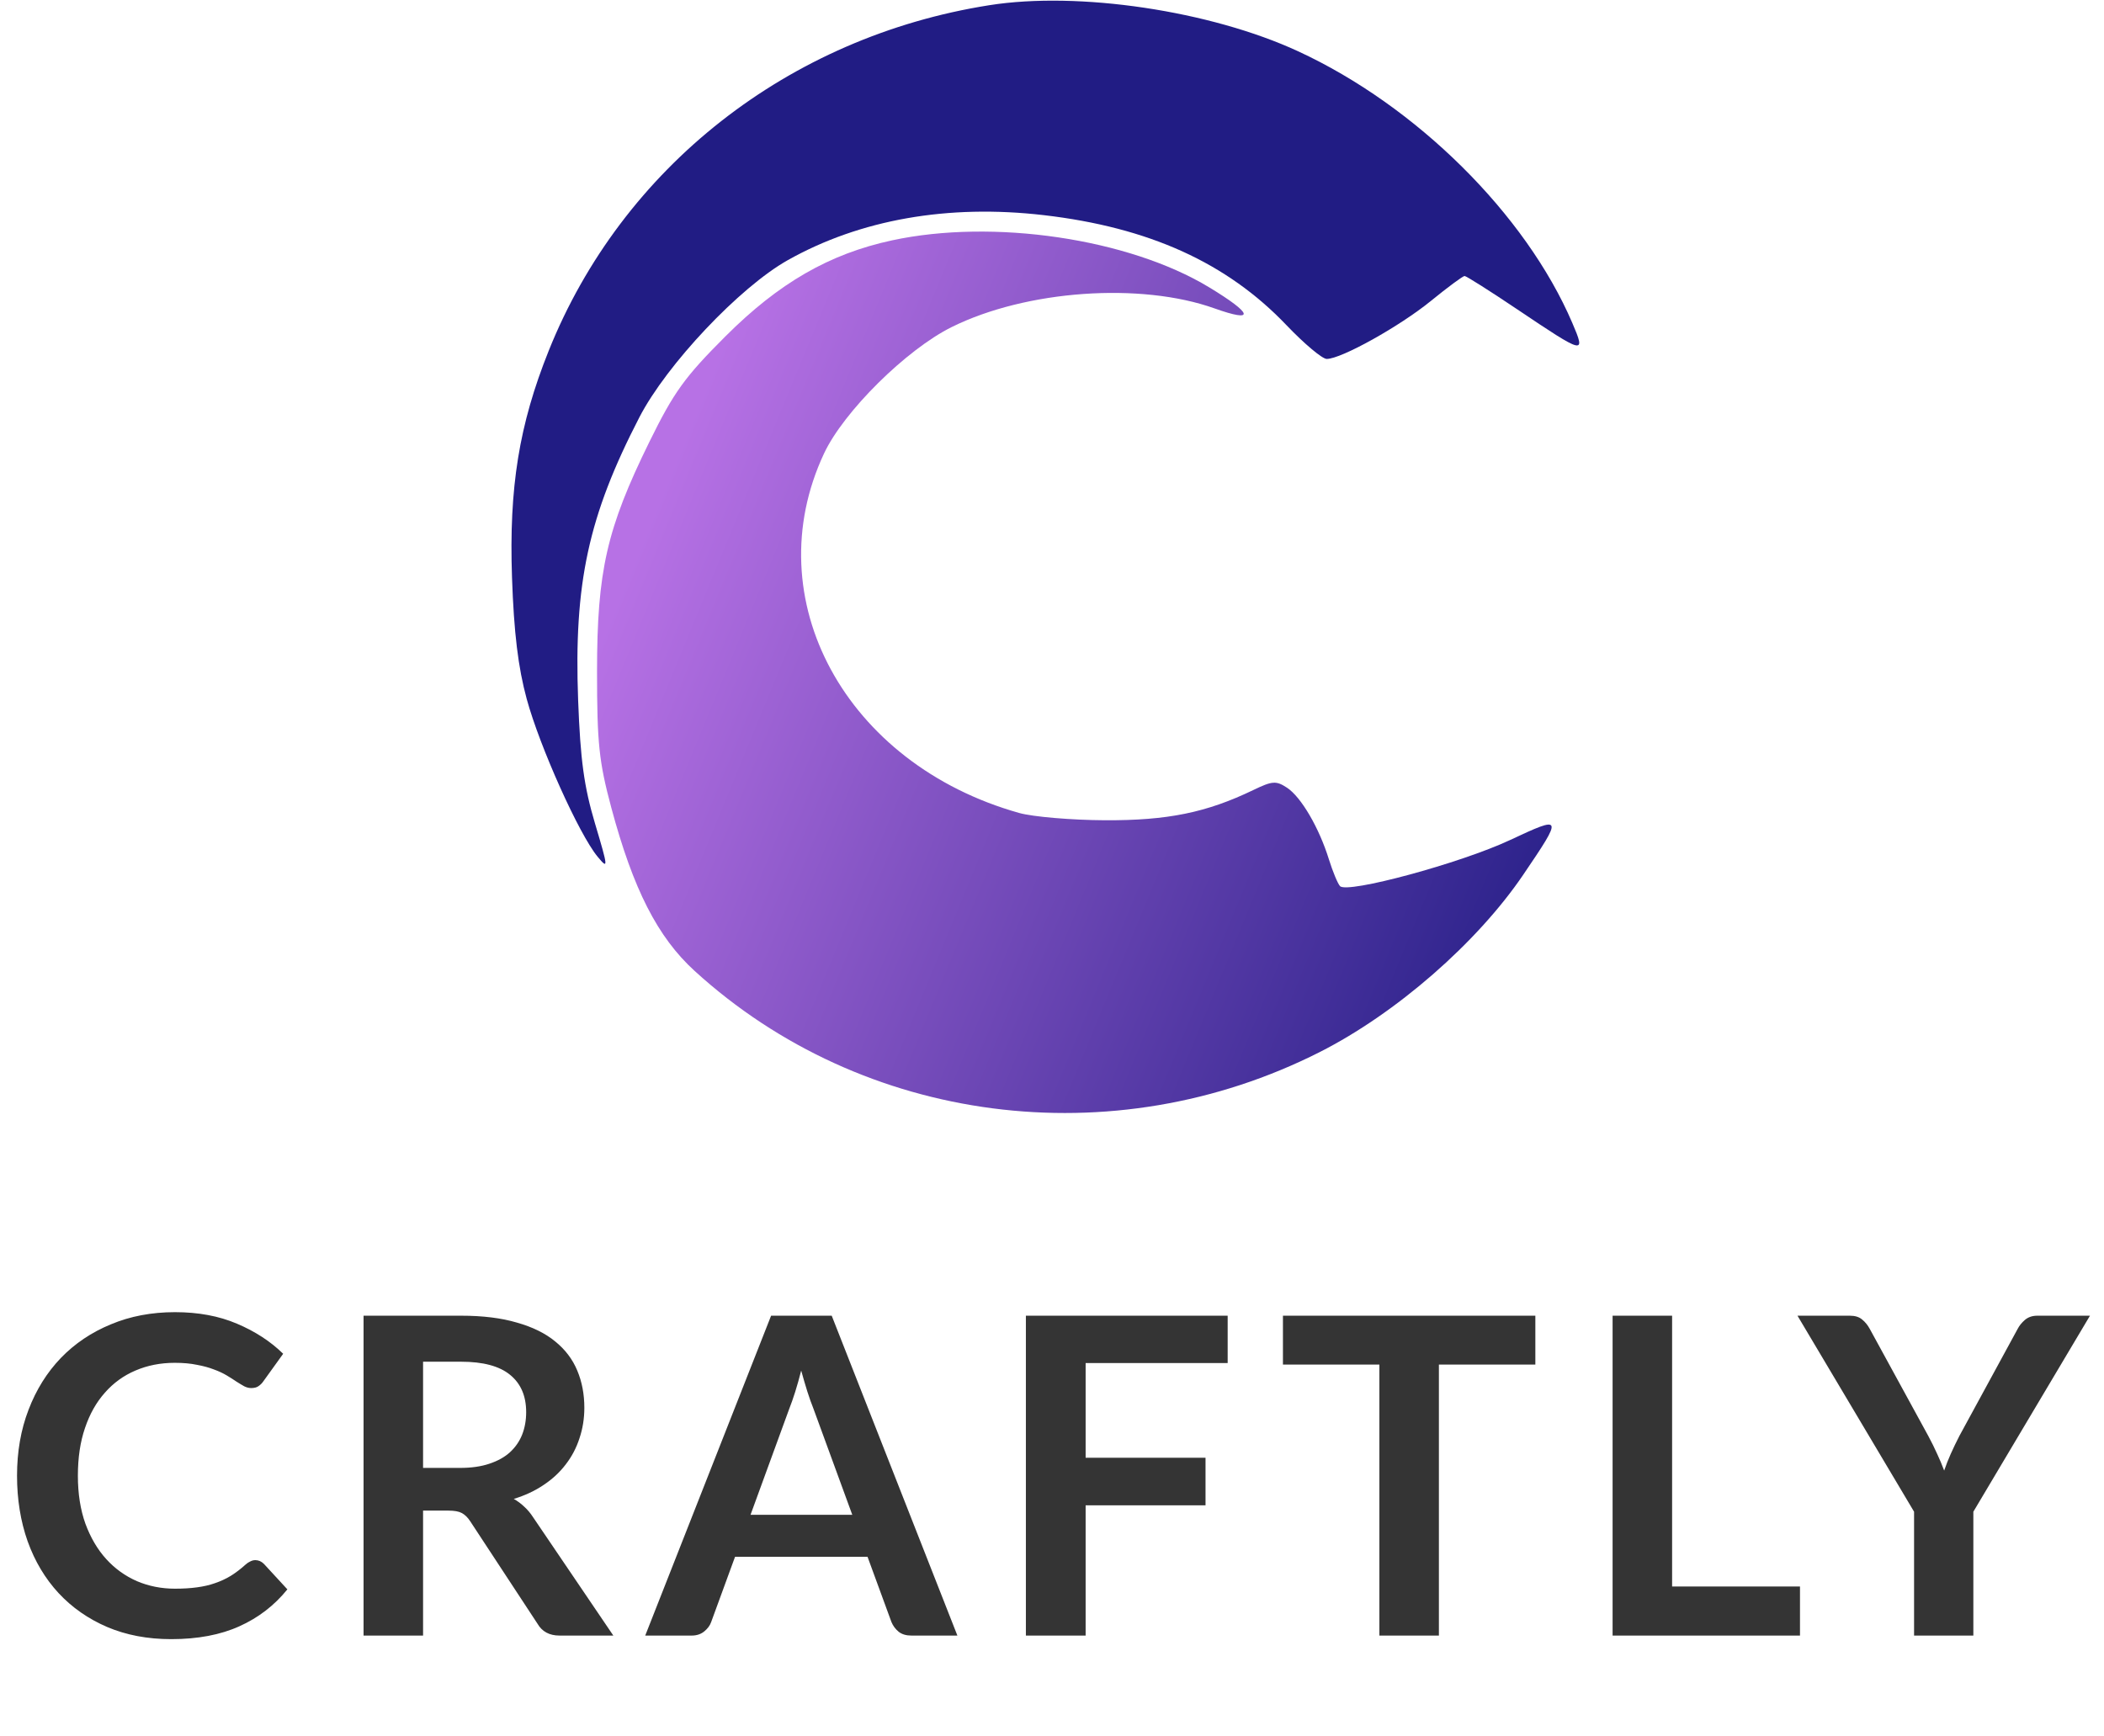 <svg width="63" height="52" viewBox="0 0 63 52" fill="none" xmlns="http://www.w3.org/2000/svg">
<path fill-rule="evenodd" clip-rule="evenodd" d="M26.709 7.198C24.832 7.603 23.324 8.472 21.724 10.07C20.502 11.291 20.177 11.742 19.444 13.233C18.166 15.834 17.878 17.099 17.877 20.106C17.877 22.254 17.934 22.806 18.303 24.183C18.958 26.628 19.691 28.065 20.799 29.076C25.837 33.672 33.314 34.643 39.513 31.508C41.798 30.352 44.23 28.233 45.613 26.192C46.806 24.432 46.799 24.415 45.212 25.158C43.736 25.85 40.338 26.77 40.124 26.536C40.055 26.461 39.906 26.101 39.792 25.737C39.497 24.785 38.959 23.867 38.536 23.589C38.211 23.376 38.098 23.384 37.532 23.657C36.129 24.334 34.961 24.573 33.085 24.564C32.083 24.559 30.928 24.461 30.518 24.346C25.314 22.884 22.63 17.936 24.675 13.578C25.264 12.323 27.139 10.467 28.497 9.794C30.729 8.688 34.153 8.445 36.368 9.236C37.593 9.673 37.52 9.4 36.2 8.601C33.79 7.144 29.739 6.545 26.709 7.198Z" fill="url(#paint0_linear_18_157)"/>
<path fill-rule="evenodd" clip-rule="evenodd" d="M29.622 0.156C23.612 1.104 18.628 5.014 16.429 10.506C15.542 12.721 15.238 14.601 15.331 17.29C15.388 18.948 15.514 19.986 15.772 20.934C16.162 22.365 17.339 24.984 17.893 25.654C18.219 26.047 18.215 25.998 17.816 24.66C17.488 23.56 17.378 22.754 17.311 20.968C17.181 17.465 17.616 15.456 19.145 12.496C19.962 10.915 22.147 8.601 23.59 7.79C25.756 6.573 28.389 6.11 31.254 6.443C34.402 6.809 36.738 7.868 38.521 9.738C39.051 10.294 39.593 10.749 39.726 10.749C40.16 10.749 41.907 9.776 42.845 9.012C43.349 8.601 43.804 8.265 43.854 8.265C43.904 8.265 44.615 8.715 45.433 9.265C47.452 10.622 47.491 10.632 47.079 9.67C45.683 6.414 42.411 3.172 38.87 1.536C36.242 0.322 32.299 -0.267 29.622 0.156Z" fill="#211C84"/>
<path d="M7.645 46.721C7.742 46.721 7.828 46.759 7.903 46.834L8.605 47.596C8.217 48.077 7.737 48.446 7.168 48.702C6.602 48.958 5.922 49.087 5.127 49.087C4.416 49.087 3.776 48.965 3.206 48.722C2.641 48.479 2.157 48.141 1.755 47.709C1.354 47.276 1.044 46.759 0.828 46.158C0.616 45.558 0.51 44.902 0.51 44.191C0.51 43.471 0.625 42.813 0.855 42.217C1.084 41.616 1.407 41.1 1.822 40.667C2.241 40.234 2.74 39.898 3.319 39.66C3.897 39.417 4.538 39.295 5.24 39.295C5.938 39.295 6.556 39.41 7.095 39.64C7.638 39.87 8.1 40.17 8.479 40.541L7.883 41.369C7.848 41.422 7.801 41.468 7.744 41.508C7.691 41.548 7.616 41.568 7.519 41.568C7.453 41.568 7.384 41.55 7.313 41.515C7.243 41.475 7.165 41.429 7.082 41.376C6.998 41.318 6.9 41.256 6.79 41.19C6.68 41.124 6.552 41.064 6.406 41.011C6.26 40.954 6.09 40.907 5.896 40.872C5.706 40.832 5.485 40.812 5.233 40.812C4.805 40.812 4.412 40.89 4.054 41.044C3.701 41.194 3.396 41.415 3.14 41.707C2.884 41.994 2.685 42.347 2.544 42.767C2.402 43.182 2.332 43.657 2.332 44.191C2.332 44.73 2.407 45.209 2.557 45.629C2.712 46.048 2.919 46.401 3.18 46.688C3.44 46.975 3.747 47.196 4.101 47.351C4.454 47.501 4.834 47.576 5.24 47.576C5.483 47.576 5.701 47.563 5.896 47.536C6.095 47.51 6.276 47.468 6.439 47.41C6.607 47.353 6.764 47.28 6.909 47.192C7.059 47.099 7.207 46.986 7.353 46.854C7.397 46.814 7.444 46.783 7.492 46.761C7.541 46.735 7.592 46.721 7.645 46.721ZM13.781 43.959C14.116 43.959 14.408 43.917 14.655 43.833C14.907 43.749 15.112 43.635 15.271 43.489C15.434 43.339 15.556 43.162 15.636 42.959C15.715 42.756 15.755 42.533 15.755 42.29C15.755 41.804 15.594 41.431 15.271 41.17C14.953 40.91 14.465 40.779 13.807 40.779H12.668V43.959H13.781ZM18.365 48.98H16.755C16.45 48.98 16.23 48.861 16.093 48.623L14.079 45.556C14.004 45.441 13.92 45.359 13.827 45.31C13.739 45.262 13.606 45.238 13.43 45.238H12.668V48.98H10.886V39.401H13.807C14.456 39.401 15.013 39.47 15.476 39.607C15.945 39.739 16.327 39.927 16.622 40.17C16.923 40.413 17.144 40.704 17.285 41.044C17.426 41.38 17.497 41.751 17.497 42.157C17.497 42.48 17.448 42.784 17.351 43.072C17.259 43.358 17.122 43.619 16.941 43.853C16.764 44.087 16.543 44.293 16.278 44.469C16.017 44.646 15.719 44.785 15.384 44.887C15.499 44.953 15.605 45.032 15.702 45.125C15.799 45.213 15.887 45.319 15.967 45.443L18.365 48.98ZM25.52 45.364L24.354 42.177C24.297 42.036 24.237 41.868 24.175 41.674C24.114 41.479 24.052 41.27 23.99 41.044C23.933 41.27 23.873 41.482 23.811 41.68C23.749 41.875 23.69 42.045 23.632 42.19L22.473 45.364H25.52ZM28.667 48.98H27.289C27.134 48.98 27.009 48.943 26.911 48.868C26.814 48.788 26.741 48.691 26.693 48.576L25.977 46.622H22.009L21.294 48.576C21.259 48.678 21.19 48.771 21.088 48.855C20.987 48.938 20.861 48.98 20.711 48.98H19.32L23.089 39.401H24.904L28.667 48.98ZM32.507 40.819V43.654H36.097V45.079H32.507V48.98H30.718V39.401H36.76V40.819H32.507ZM45.973 40.865H43.085V48.98H41.303V40.865H38.415V39.401H45.973V40.865ZM53.897 47.51V48.98H48.286V39.401H50.068V47.51H53.897ZM59.088 45.271V48.98H57.313V45.271L53.822 39.401H55.392C55.547 39.401 55.668 39.439 55.756 39.514C55.849 39.589 55.926 39.684 55.988 39.799L57.737 42.999C57.839 43.188 57.927 43.367 58.002 43.535C58.081 43.703 58.152 43.871 58.214 44.039C58.271 43.871 58.338 43.703 58.413 43.535C58.488 43.367 58.574 43.188 58.671 42.999L60.413 39.799C60.462 39.702 60.535 39.611 60.632 39.527C60.729 39.444 60.853 39.401 61.003 39.401H62.58L59.088 45.271Z" fill="#343434"/>
<defs>
<linearGradient id="paint0_linear_18_157" x1="18.461" y1="17.988" x2="47.195" y2="29.83" gradientUnits="userSpaceOnUse">
<stop stop-color="#B771E5"/>
<stop offset="1" stop-color="#211C84"/>
</linearGradient>
</defs>
</svg>
